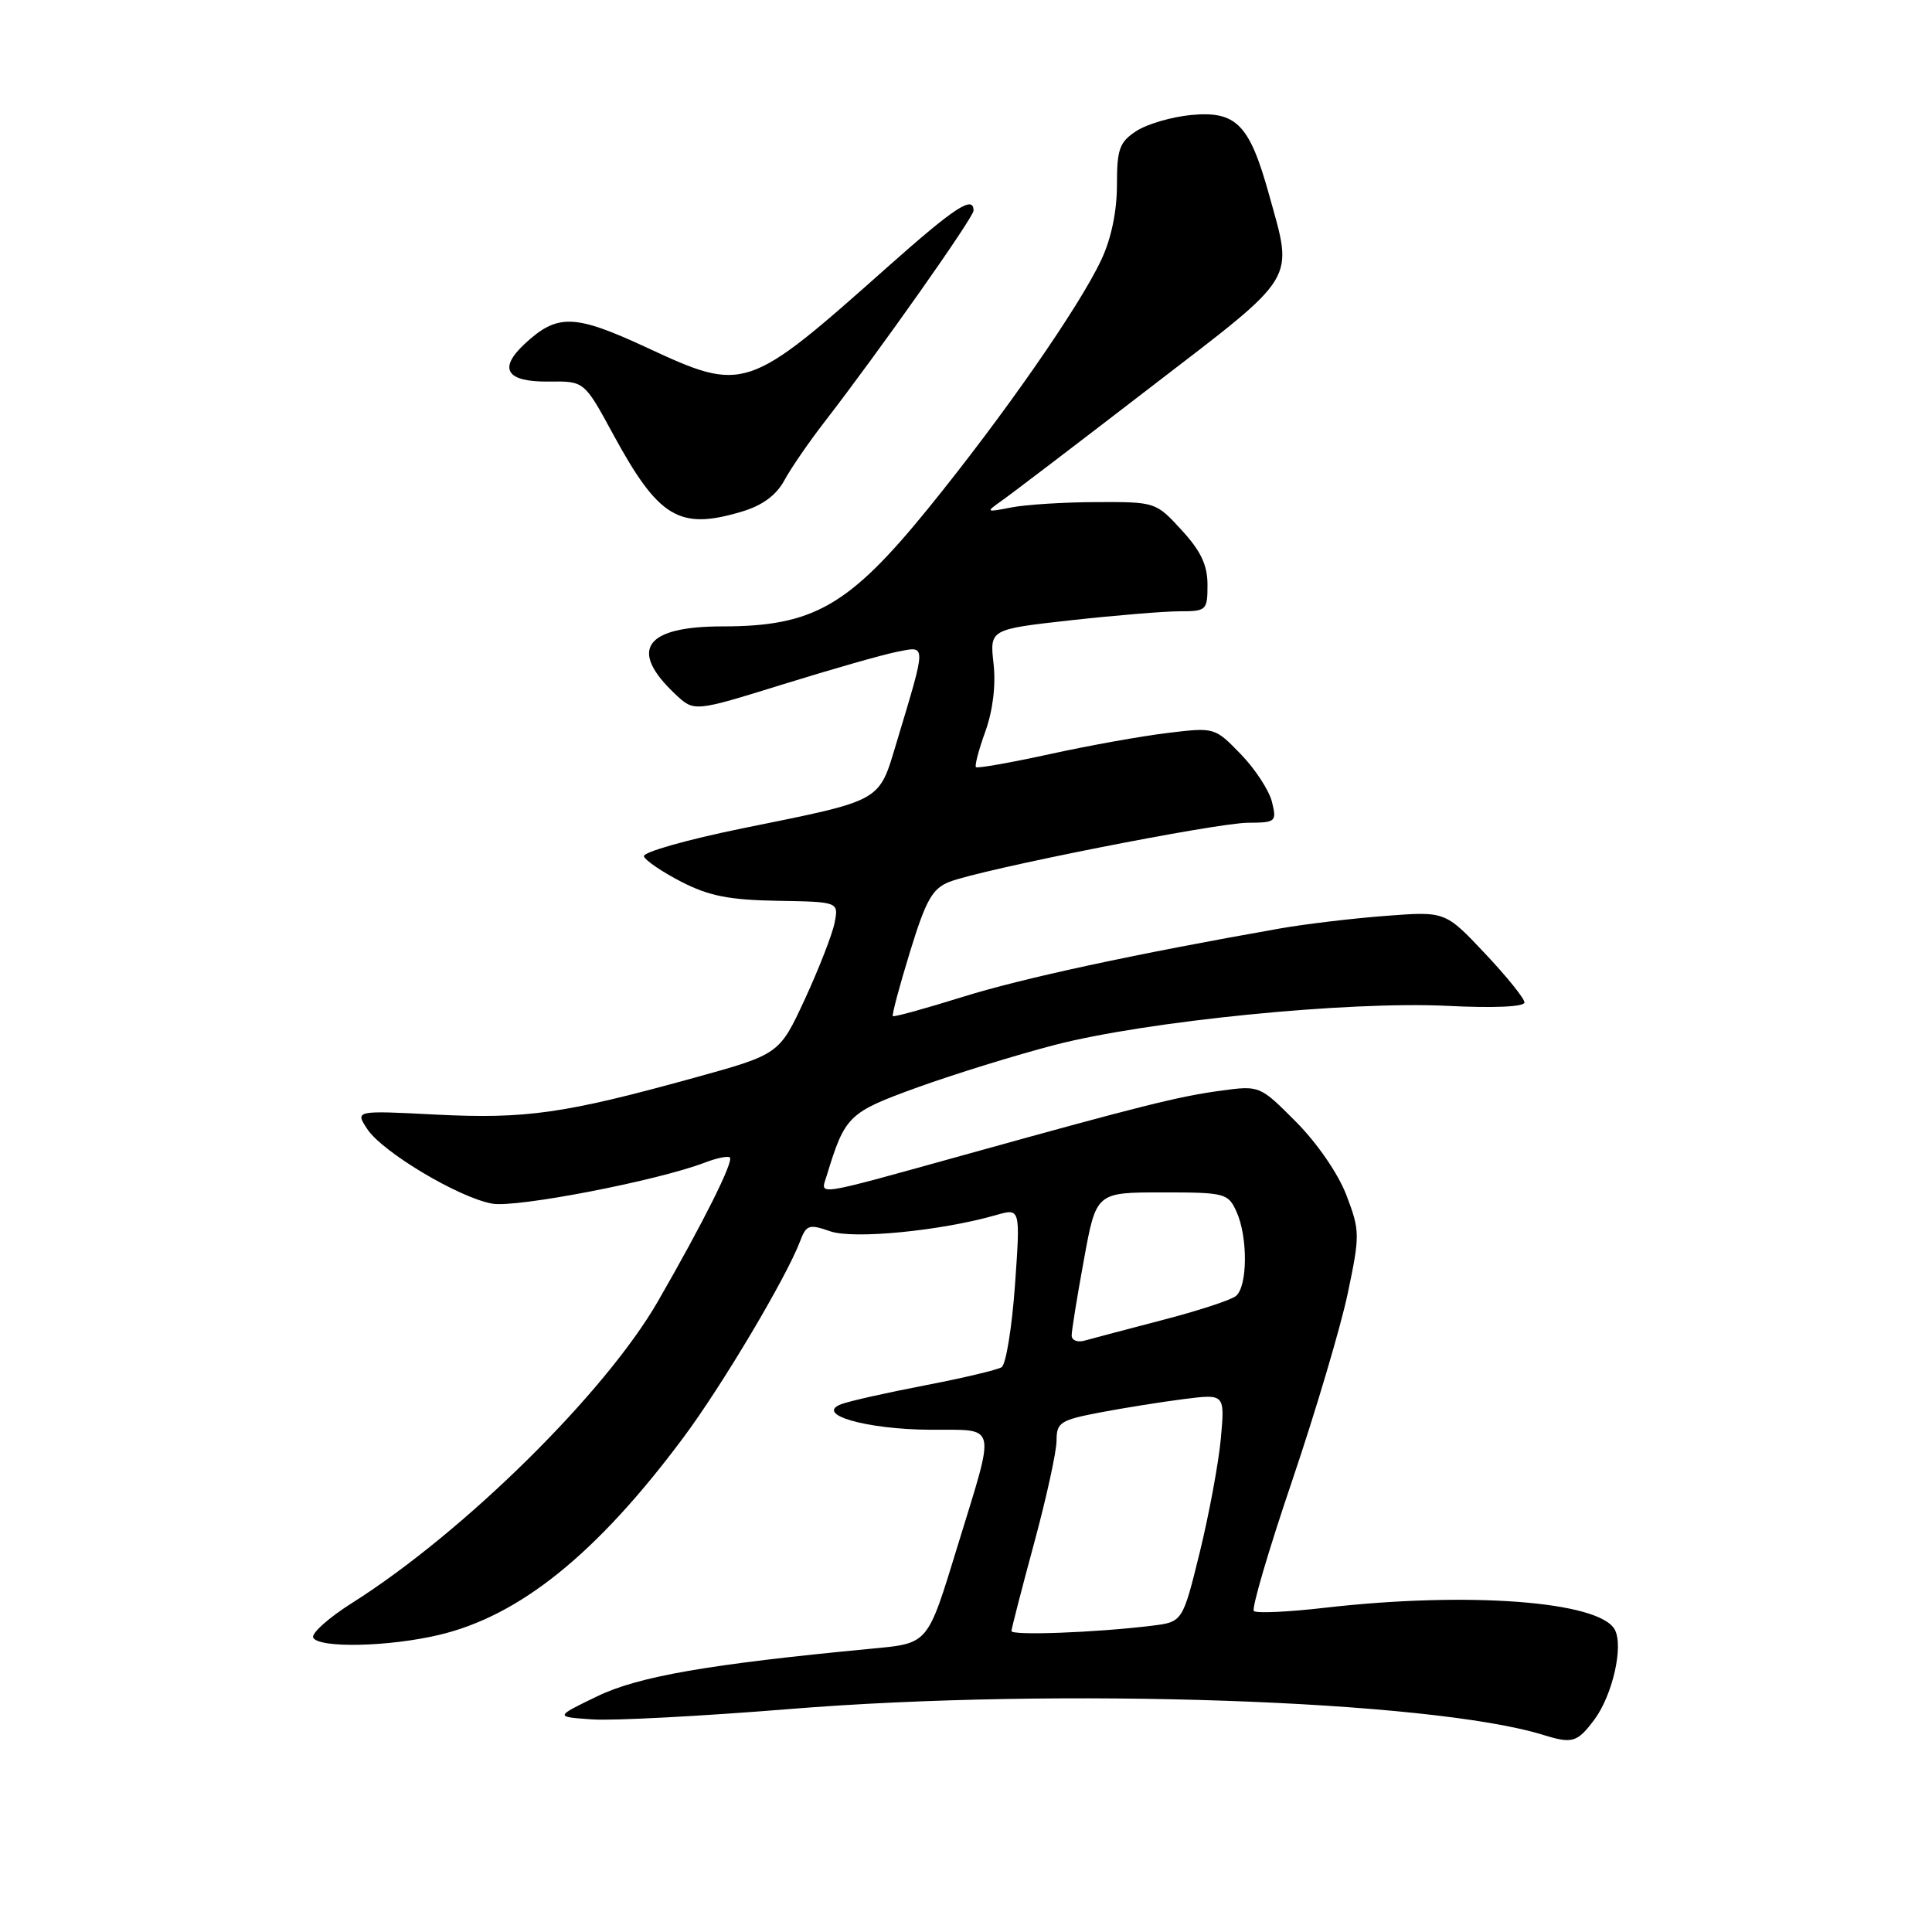<?xml version="1.0" encoding="UTF-8" standalone="no"?>
<!DOCTYPE svg PUBLIC "-//W3C//DTD SVG 1.1//EN" "http://www.w3.org/Graphics/SVG/1.1/DTD/svg11.dtd" >
<svg xmlns="http://www.w3.org/2000/svg" xmlns:xlink="http://www.w3.org/1999/xlink" version="1.1" viewBox="0 0 256 256">
 <g >
 <path fill="currentColor"
d=" M 211.26 227.86 C 213.67 224.62 215.15 218.14 213.97 215.94 C 211.95 212.17 194.60 210.86 175.61 213.03 C 170.72 213.60 166.46 213.79 166.14 213.47 C 165.82 213.15 168.10 205.38 171.22 196.20 C 174.33 187.01 177.64 175.85 178.58 171.40 C 180.21 163.63 180.20 163.09 178.42 158.40 C 177.33 155.54 174.55 151.49 171.74 148.66 C 166.92 143.82 166.92 143.82 161.71 144.53 C 156.21 145.27 151.14 146.54 128.50 152.83 C 107.41 158.68 108.72 158.48 109.54 155.79 C 111.98 147.81 112.40 147.41 121.61 144.07 C 126.46 142.32 134.61 139.80 139.72 138.47 C 151.90 135.30 178.60 132.64 191.75 133.28 C 197.92 133.59 202.00 133.41 202.00 132.83 C 202.00 132.31 199.64 129.38 196.75 126.32 C 191.50 120.75 191.50 120.75 183.59 121.36 C 179.24 121.69 172.94 122.44 169.59 123.03 C 150.28 126.43 135.44 129.63 127.54 132.10 C 122.60 133.64 118.45 134.79 118.31 134.64 C 118.16 134.50 119.18 130.67 120.57 126.15 C 122.69 119.24 123.54 117.74 125.80 116.85 C 130.05 115.19 161.08 109.05 165.36 109.02 C 169.06 109.00 169.19 108.89 168.54 106.25 C 168.17 104.74 166.31 101.89 164.41 99.93 C 160.96 96.37 160.93 96.37 154.72 97.12 C 151.30 97.53 144.26 98.79 139.08 99.93 C 133.89 101.06 129.50 101.84 129.32 101.65 C 129.13 101.46 129.69 99.33 130.57 96.91 C 131.56 94.14 131.97 90.80 131.65 87.94 C 131.14 83.39 131.14 83.39 141.87 82.19 C 147.77 81.54 154.26 81.00 156.30 81.00 C 159.87 81.00 160.00 80.87 160.00 77.49 C 160.00 74.88 159.12 73.01 156.57 70.24 C 153.17 66.53 153.10 66.50 145.32 66.53 C 141.02 66.54 135.93 66.86 134.00 67.24 C 130.62 67.90 130.58 67.87 132.70 66.37 C 133.92 65.52 142.80 58.75 152.45 51.32 C 172.19 36.15 171.39 37.46 168.13 25.70 C 165.56 16.46 163.80 14.67 157.81 15.24 C 155.23 15.49 151.96 16.45 150.56 17.37 C 148.33 18.83 148.00 19.75 148.00 24.53 C 148.00 28.00 147.24 31.65 145.93 34.42 C 142.99 40.69 132.91 55.16 123.00 67.36 C 112.50 80.28 107.77 83.00 95.75 83.00 C 85.41 83.00 83.24 86.12 89.51 92.01 C 91.98 94.33 91.98 94.33 103.74 90.68 C 110.21 88.67 117.03 86.72 118.90 86.36 C 122.79 85.59 122.79 85.12 118.82 98.32 C 116.39 106.37 117.14 105.95 98.38 109.76 C 91.02 111.26 85.14 112.93 85.32 113.47 C 85.51 114.02 87.74 115.53 90.28 116.84 C 93.93 118.72 96.62 119.25 103.02 119.36 C 111.13 119.50 111.13 119.50 110.59 122.27 C 110.29 123.79 108.52 128.34 106.66 132.37 C 103.27 139.70 103.27 139.70 91.88 142.84 C 74.80 147.56 69.66 148.29 57.77 147.69 C 47.05 147.14 47.05 147.14 48.66 149.60 C 50.65 152.64 60.77 158.69 65.22 159.49 C 68.40 160.07 87.14 156.45 93.39 154.05 C 94.98 153.44 96.47 153.14 96.71 153.37 C 97.23 153.90 93.24 161.90 87.18 172.43 C 80.21 184.54 61.52 202.99 46.70 212.37 C 43.51 214.38 41.18 216.48 41.51 217.02 C 42.37 218.41 51.49 218.21 58.15 216.64 C 68.88 214.11 79.07 205.89 90.54 190.50 C 95.65 183.65 104.16 169.34 106.00 164.51 C 106.84 162.29 107.19 162.17 110.00 163.15 C 113.10 164.23 124.67 163.10 132.00 161.00 C 135.21 160.08 135.21 160.08 134.49 170.29 C 134.09 175.91 133.29 180.80 132.72 181.16 C 132.15 181.52 127.59 182.60 122.59 183.56 C 117.59 184.52 112.60 185.64 111.50 186.05 C 107.86 187.41 114.75 189.40 123.27 189.45 C 132.27 189.51 131.97 188.25 126.92 204.74 C 122.82 218.09 123.13 217.73 115.26 218.48 C 93.87 220.52 84.59 222.13 79.13 224.77 C 73.50 227.49 73.50 227.49 78.50 227.83 C 81.25 228.02 92.98 227.40 104.57 226.46 C 140.23 223.57 189.61 225.27 204.50 229.89 C 208.36 231.08 208.99 230.89 211.26 227.86 Z  M 98.30 67.79 C 101.02 66.98 102.85 65.63 103.92 63.67 C 104.79 62.06 107.19 58.57 109.25 55.91 C 116.45 46.61 129.00 28.81 129.00 27.91 C 129.00 25.83 126.54 27.44 117.59 35.39 C 98.98 51.94 98.62 52.06 85.71 46.06 C 76.12 41.61 73.87 41.54 69.55 45.54 C 65.96 48.87 67.08 50.63 72.74 50.56 C 77.42 50.50 77.42 50.50 81.22 57.50 C 87.28 68.65 89.99 70.28 98.30 67.79 Z  M 134.02 216.12 C 134.04 215.78 135.38 210.55 137.02 204.50 C 138.66 198.45 140.00 192.32 140.00 190.88 C 140.00 188.48 140.49 188.17 145.75 187.16 C 148.91 186.56 153.93 185.76 156.90 185.38 C 162.30 184.70 162.30 184.70 161.77 190.60 C 161.47 193.85 160.21 200.64 158.97 205.71 C 156.70 214.92 156.70 214.92 152.60 215.42 C 145.18 216.33 134.00 216.74 134.02 216.12 Z  M 142.00 176.96 C 142.00 176.31 142.73 171.78 143.63 166.89 C 145.25 158.00 145.25 158.00 153.97 158.00 C 162.33 158.00 162.73 158.10 163.84 160.55 C 165.37 163.92 165.32 170.50 163.75 171.74 C 163.06 172.28 158.68 173.71 154.00 174.92 C 149.32 176.14 144.71 177.36 143.75 177.63 C 142.79 177.91 142.00 177.61 142.00 176.96 Z "/>
</g>
</svg>